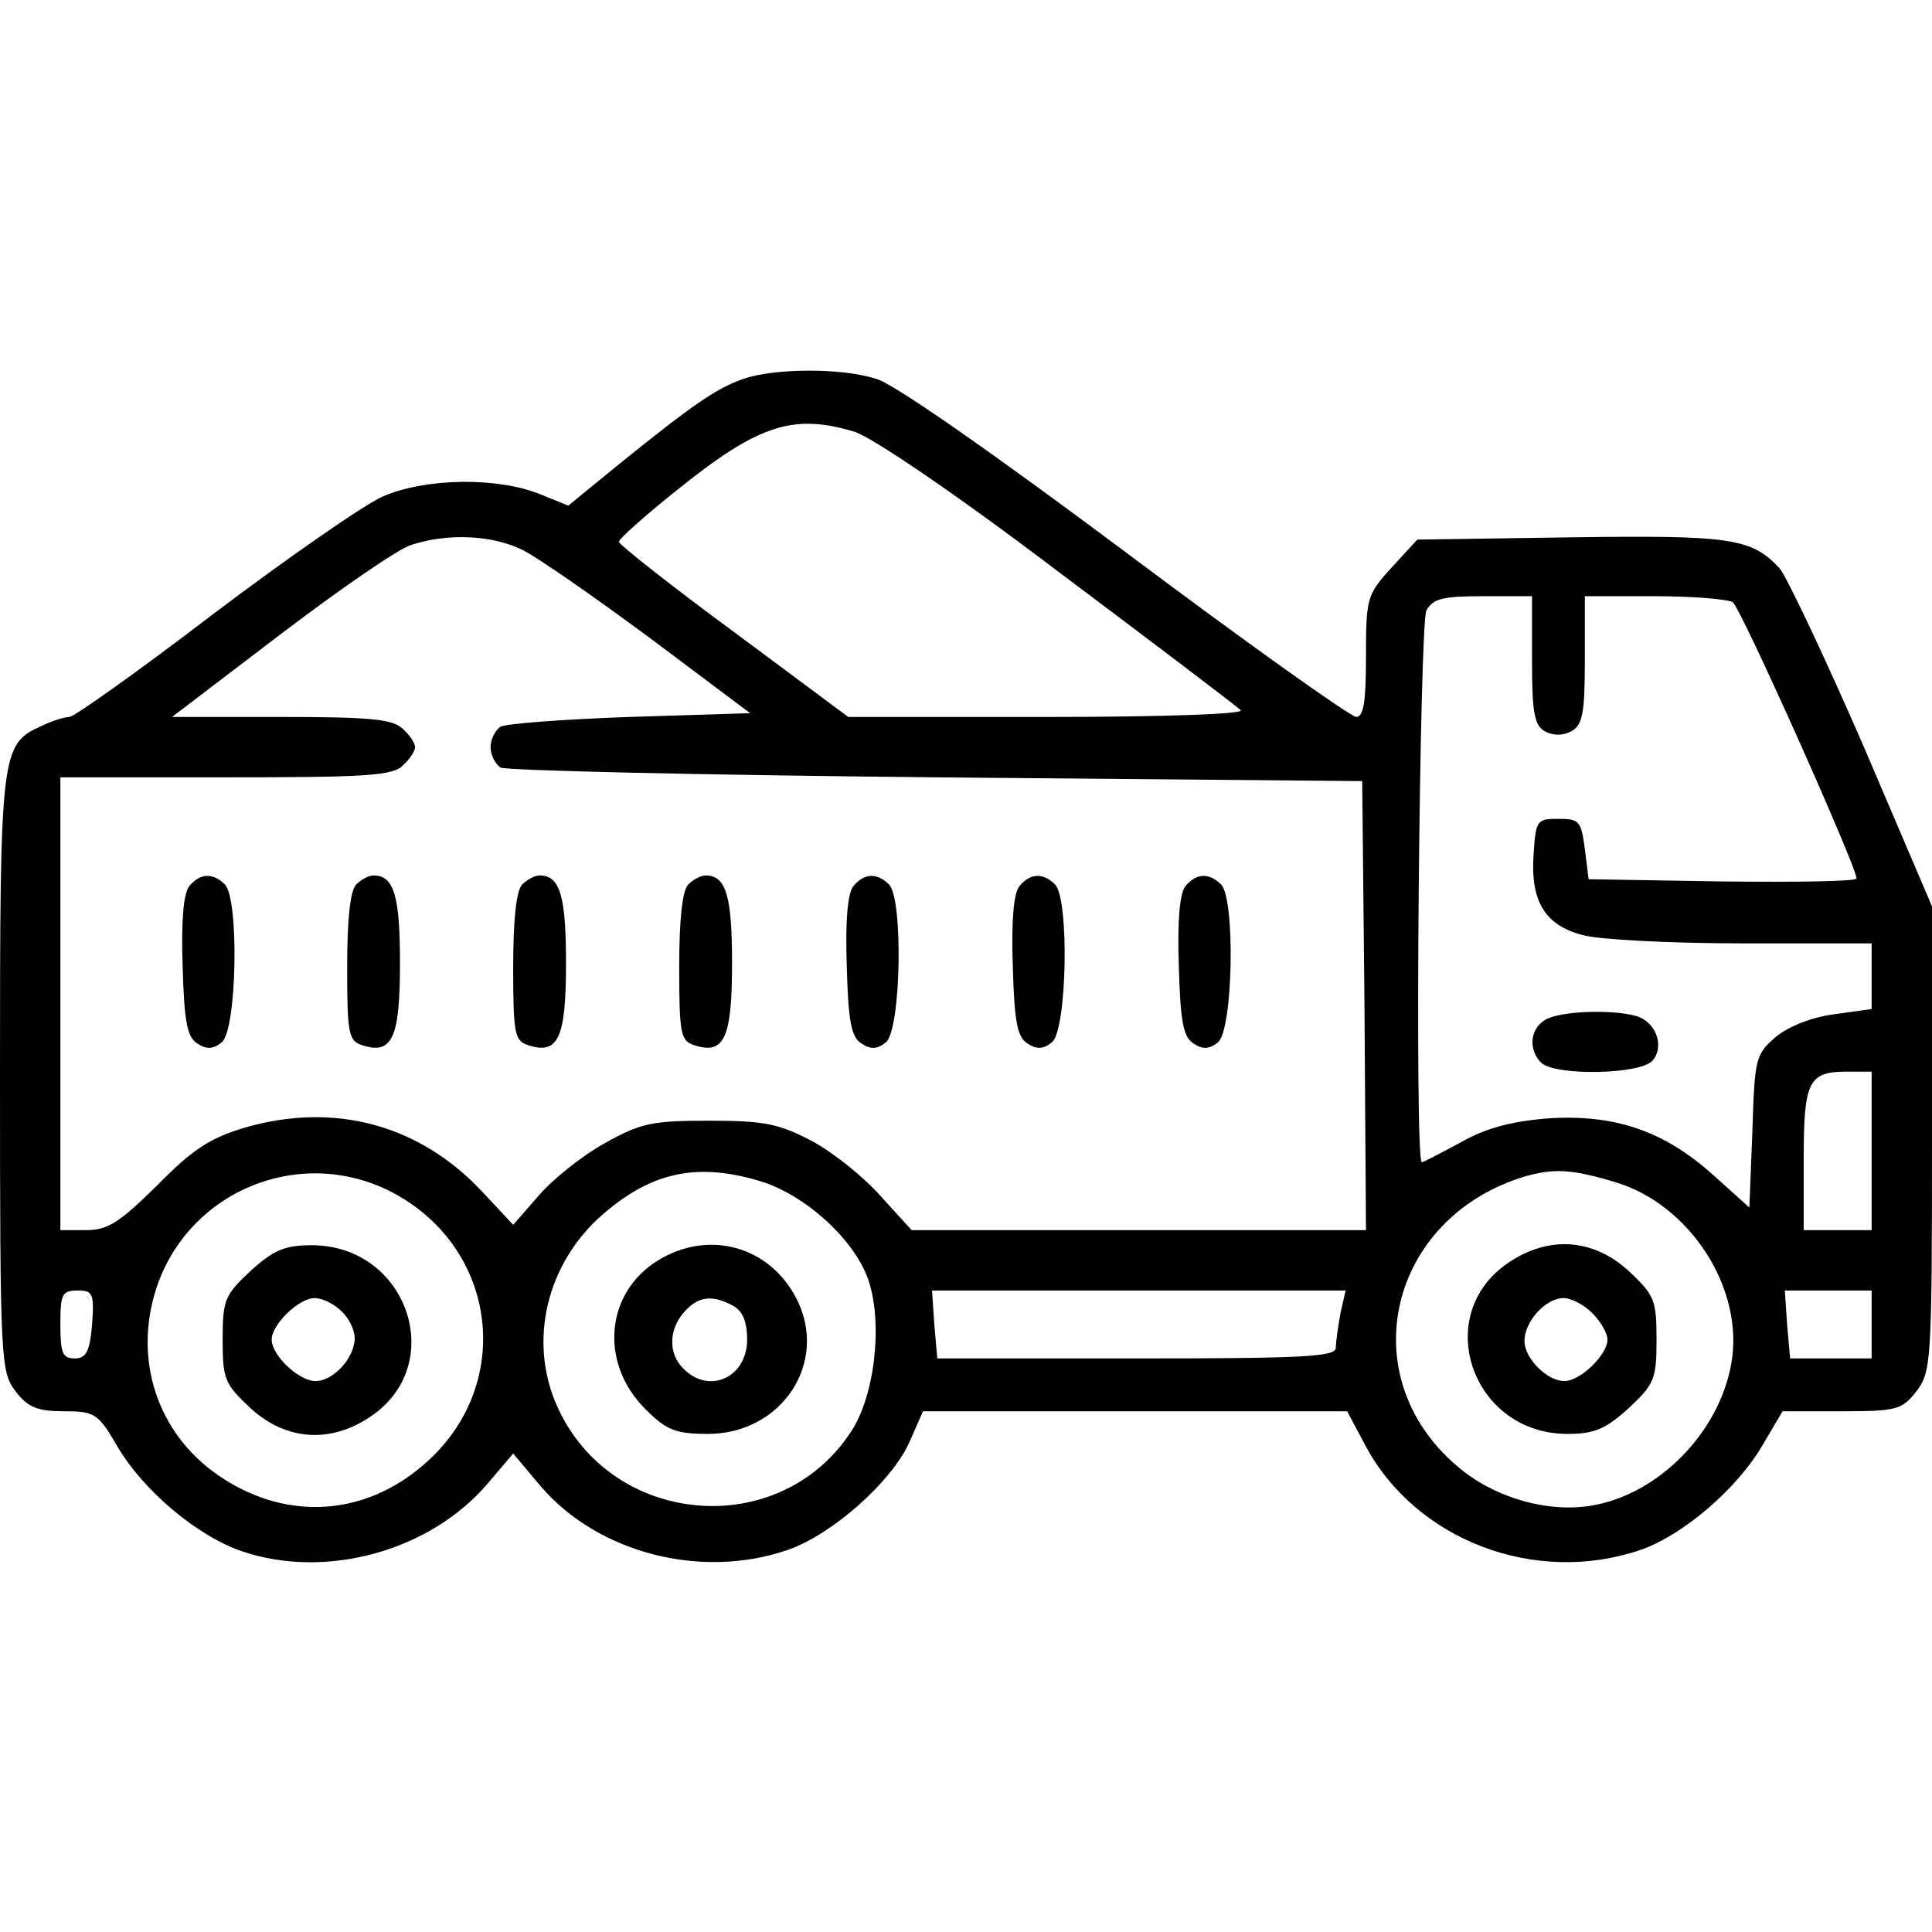 <?xml version="1.0" standalone="no"?>
<!DOCTYPE svg PUBLIC "-//W3C//DTD SVG 20010904//EN"
 "http://www.w3.org/TR/2001/REC-SVG-20010904/DTD/svg10.dtd">
<svg version="1.0" xmlns="http://www.w3.org/2000/svg"
 width="256pt" height="256pt" viewBox="0 0 256 256"
 preserveAspectRatio="xMidYMid meet">

<g transform="translate(0,256) scale(0.1,-0.1)"
fill="#000000" stroke="none">
<path d="M985 2058 c-37 -13 -69 -36 -161 -110 l-71 -58 -37 15 c-56 23 -152
22 -209 -3 -25 -11 -127 -82 -225 -156 -98 -75 -184 -136 -190 -136 -6 0 -23
-5 -37 -12 -54 -24 -55 -34 -55 -461 0 -384 1 -395 21 -421 16 -21 29 -26 64
-26 40 0 45 -3 69 -44 35 -61 108 -122 168 -142 111 -37 248 1 324 90 l34 40
37 -44 c76 -88 212 -123 326 -84 59 20 138 90 162 143 l18 41 281 0 281 0 24
-45 c67 -126 225 -186 364 -139 56 19 129 81 163 140 l26 44 78 0 c73 0 80 2
99 26 20 26 21 38 21 335 l0 308 -91 213 c-51 117 -101 223 -111 235 -37 40
-65 44 -277 41 l-203 -3 -34 -37 c-33 -36 -34 -41 -34 -118 0 -59 -3 -80 -13
-80 -7 0 -145 98 -305 218 -174 130 -308 224 -331 230 -47 15 -135 14 -176 0z
m147 -70 c23 -7 134 -82 271 -186 128 -96 236 -178 241 -183 6 -5 -98 -9 -255
-9 l-265 0 -152 113 c-83 61 -151 115 -152 119 0 4 36 36 80 71 106 85 152 99
232 75z m-439 -157 c20 -10 96 -63 169 -117 l132 -99 -160 -5 c-87 -3 -165 -9
-171 -13 -7 -5 -13 -17 -13 -27 0 -10 6 -22 13 -27 6 -4 266 -10 577 -13 l565
-5 3 -297 2 -298 -301 0 -301 0 -41 45 c-22 25 -63 58 -91 73 -44 23 -63 27
-136 27 -76 0 -91 -3 -139 -30 -29 -16 -68 -47 -87 -69 l-34 -39 -42 45 c-83
88 -195 118 -313 84 -47 -14 -70 -29 -117 -77 -50 -49 -65 -59 -94 -59 l-34 0
0 300 0 300 219 0 c186 0 222 2 235 16 9 8 16 19 16 24 0 5 -7 16 -16 24 -13
13 -42 16 -161 16 l-145 0 143 109 c79 60 157 114 174 119 49 16 108 13 148
-7z m1337 -146 c0 -69 3 -86 17 -94 11 -6 24 -6 35 0 15 8 18 24 18 94 l0 85
93 0 c50 0 97 -4 103 -8 10 -6 164 -350 164 -366 0 -4 -80 -5 -177 -4 l-178 3
-5 40 c-5 37 -7 40 -35 40 -29 0 -30 -2 -33 -48 -4 -61 15 -93 65 -106 21 -6
116 -11 211 -11 l172 0 0 -44 0 -43 -50 -7 c-30 -4 -60 -16 -77 -30 -27 -23
-28 -29 -31 -125 l-4 -101 -49 44 c-65 58 -130 80 -219 74 -48 -4 -82 -13
-115 -32 -26 -14 -49 -26 -51 -26 -10 0 -3 713 6 731 9 16 22 19 75 19 l65 0
0 -85z m450 -650 l0 -105 -45 0 -45 0 0 93 c0 104 6 117 57 117 l33 0 0 -105z
m-1962 -54 c143 -74 165 -259 42 -363 -77 -66 -177 -73 -263 -18 -84 53 -120
150 -92 246 39 133 189 198 313 135z m489 14 c60 -18 126 -78 144 -132 19 -58
8 -154 -24 -201 -95 -144 -316 -125 -388 33 -40 87 -15 192 61 257 64 55 124
68 207 43z m1132 -1 c100 -29 173 -142 155 -241 -16 -91 -96 -173 -185 -188
-59 -10 -131 11 -179 53 -139 119 -90 328 90 383 39 11 62 10 119 -7z m-2017
-189 c-3 -36 -8 -45 -23 -45 -16 0 -19 7 -19 45 0 40 2 45 23 45 20 0 22 -4
19 -45z m1654 14 c-3 -17 -6 -38 -6 -45 0 -12 -47 -14 -264 -14 l-264 0 -4 45
-3 45 274 0 274 0 -7 -31z m704 -14 l0 -45 -54 0 -54 0 -4 45 -3 45 57 0 58 0
0 -45z"/>
<path d="M251 1386 c-8 -9 -11 -47 -9 -106 2 -74 6 -95 20 -103 12 -8 21 -7
32 2 20 17 23 190 4 209 -16 16 -33 15 -47 -2z"/>
<path d="M472 1388 c-8 -8 -12 -47 -12 -109 0 -90 2 -98 20 -104 40 -13 50 10
50 109 0 89 -8 116 -35 116 -6 0 -16 -5 -23 -12z"/>
<path d="M692 1388 c-8 -8 -12 -47 -12 -109 0 -90 2 -98 20 -104 40 -13 50 10
50 109 0 89 -8 116 -35 116 -6 0 -16 -5 -23 -12z"/>
<path d="M912 1388 c-8 -8 -12 -47 -12 -109 0 -90 2 -98 20 -104 40 -13 50 10
50 109 0 89 -8 116 -35 116 -6 0 -16 -5 -23 -12z"/>
<path d="M1131 1386 c-8 -9 -11 -47 -9 -106 2 -74 6 -95 20 -103 12 -8 21 -7
32 2 20 17 23 190 4 209 -16 16 -33 15 -47 -2z"/>
<path d="M1351 1386 c-8 -9 -11 -47 -9 -106 2 -74 6 -95 20 -103 12 -8 21 -7
32 2 20 17 23 190 4 209 -16 16 -33 15 -47 -2z"/>
<path d="M1571 1386 c-8 -9 -11 -47 -9 -106 2 -74 6 -95 20 -103 12 -8 21 -7
32 2 20 17 23 190 4 209 -16 16 -33 15 -47 -2z"/>
<path d="M2048 1209 c-21 -12 -23 -40 -6 -57 18 -18 133 -16 148 3 16 19 4 52
-23 59 -34 9 -100 6 -119 -5z"/>
<path d="M332 876 c-34 -32 -37 -38 -37 -91 0 -53 3 -59 37 -91 47 -43 106
-47 159 -11 103 69 49 227 -78 227 -35 0 -50 -6 -81 -34z m120 -53 c10 -9 18
-25 18 -36 0 -26 -28 -57 -52 -57 -22 0 -58 34 -58 55 0 20 36 55 57 55 9 0
25 -7 35 -17z"/>
<path d="M872 890 c-70 -43 -78 -136 -17 -197 28 -28 40 -33 83 -33 98 0 161
95 117 180 -36 69 -116 91 -183 50z m99 -60 c13 -7 19 -21 19 -45 0 -50 -50
-73 -84 -39 -21 20 -20 53 1 76 18 20 36 23 64 8z"/>
<path d="M1999 887 c-103 -69 -49 -227 78 -227 35 0 50 6 81 34 34 32 37 38
37 91 0 53 -3 59 -37 91 -47 43 -106 47 -159 11z m111 -67 c11 -11 20 -27 20
-35 0 -20 -36 -55 -57 -55 -23 0 -53 30 -53 53 0 26 28 57 52 57 10 0 27 -9
38 -20z"/>
</g>
</svg>
